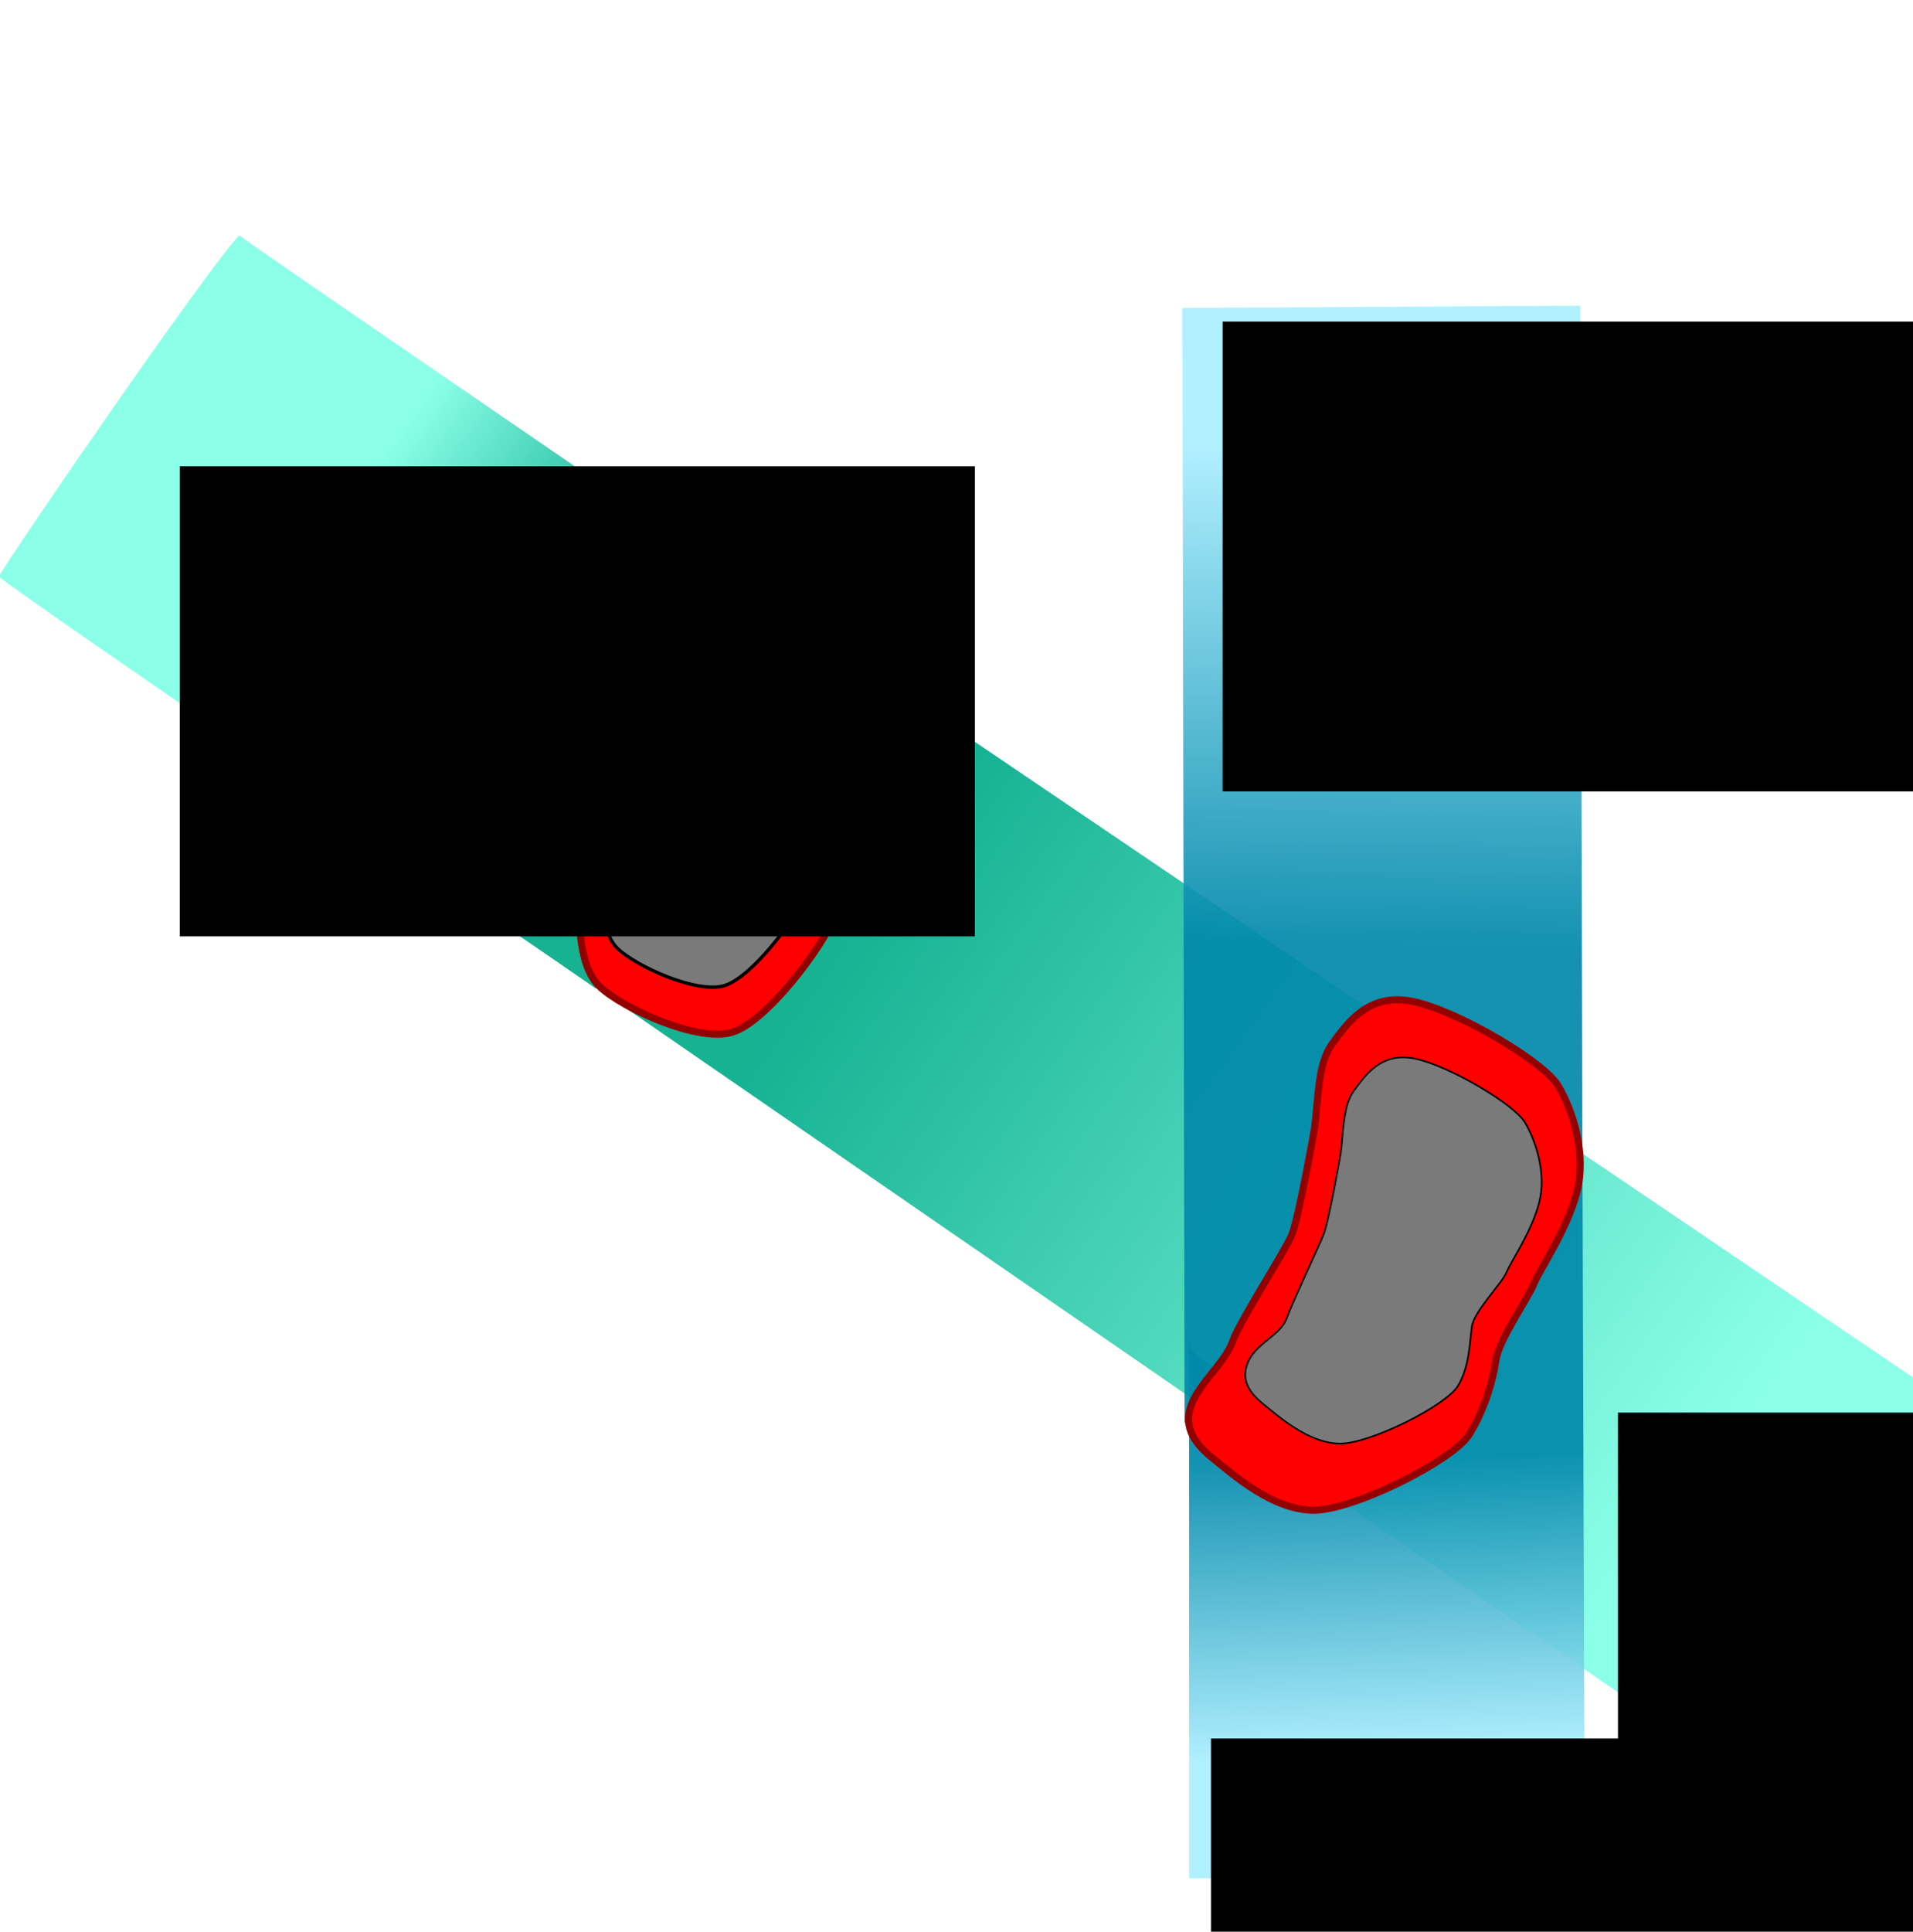 <?xml version="1.0" encoding="UTF-8" standalone="no"?>
<!-- Created with Inkscape (http://www.inkscape.org/) -->

<svg
   xmlns:dc="http://purl.org/dc/elements/1.1/"
   xmlns:cc="http://creativecommons.org/ns#"
   xmlns:rdf="http://www.w3.org/1999/02/22-rdf-syntax-ns#"
   xmlns:svg="http://www.w3.org/2000/svg"
   xmlns="http://www.w3.org/2000/svg"
   xmlns:xlink="http://www.w3.org/1999/xlink"
   xmlns:sodipodi="http://sodipodi.sourceforge.net/DTD/sodipodi-0.dtd"
   xmlns:inkscape="http://www.inkscape.org/namespaces/inkscape"
   id="svg4136"
   version="1.1"
   inkscape:version="0.48.3.1 r9886"
   width="694.688"
   height="701.25"
   viewBox="0 0 694.688 701.25"
   sodipodi:docname="multipleTarget.svg">
  <defs
     id="defs4140">
    <linearGradient
       inkscape:collect="always"
       id="linearGradient3231">
      <stop
         style="stop-color:#80ffe6;stop-opacity:1"
         offset="0"
         id="stop3233" />
      <stop
         style="stop-color:#00aa88;stop-opacity:1"
         offset="1"
         id="stop3235" />
    </linearGradient>
    <linearGradient
       inkscape:collect="always"
       id="linearGradient3175">
      <stop
         style="stop-color:#aaeeff;stop-opacity:1"
         offset="0"
         id="stop3177" />
      <stop
         style="stop-color:#0088aa;stop-opacity:1"
         offset="1"
         id="stop3179" />
    </linearGradient>
    <linearGradient
       id="linearGradient4721"
       inkscape:collect="always">
      <stop
         id="stop4723"
         offset="0"
         style="stop-color:#ff6600;stop-opacity:1" />
      <stop
         id="stop4725"
         offset="1"
         style="stop-color:#ff0000;stop-opacity:1" />
    </linearGradient>
    <linearGradient
       inkscape:collect="always"
       id="linearGradient4688">
      <stop
         style="stop-color:#008000;stop-opacity:1"
         offset="0"
         id="stop4690" />
      <stop
         style="stop-color:#00ff00;stop-opacity:1"
         offset="1"
         id="stop4692" />
    </linearGradient>
    <linearGradient
       inkscape:collect="always"
       id="linearGradient4655">
      <stop
         style="stop-color:#000080;stop-opacity:1"
         offset="0"
         id="stop4657" />
      <stop
         style="stop-color:#00ffff;stop-opacity:1"
         offset="1"
         id="stop4659" />
    </linearGradient>
    <linearGradient
       inkscape:collect="always"
       id="linearGradient4552">
      <stop
         style="stop-color:#ff0000;stop-opacity:1"
         offset="0"
         id="stop4554" />
      <stop
         id="stop4564"
         offset="0.363"
         style="stop-color:#ffff00;stop-opacity:1" />
      <stop
         id="stop4562"
         offset="0.488"
         style="stop-color:#00ff00;stop-opacity:1" />
      <stop
         id="stop4560"
         offset="0.6"
         style="stop-color:#008000;stop-opacity:1" />
      <stop
         id="stop4556"
         offset="0.794"
         style="stop-color:#00ffff;stop-opacity:1" />
      <stop
         style="stop-color:#000080;stop-opacity:1"
         offset="1"
         id="stop4558" />
    </linearGradient>
    <linearGradient
       id="linearGradient4507"
       inkscape:collect="always">
      <stop
         id="stop4509"
         offset="0"
         style="stop-color:#aa0000;stop-opacity:1" />
      <stop
         style="stop-color:#ff0000;stop-opacity:1"
         offset="0.601"
         id="stop4513" />
      <stop
         id="stop4511"
         offset="1"
         style="stop-color:#ff5555;stop-opacity:1" />
    </linearGradient>
    <linearGradient
       inkscape:collect="always"
       id="linearGradient4442">
      <stop
         style="stop-color:#ff0000;stop-opacity:1"
         offset="0"
         id="stop4444" />
      <stop
         style="stop-color:#ffaaaa;stop-opacity:1"
         offset="1"
         id="stop4446" />
    </linearGradient>
    <linearGradient
       id="linearGradient4257"
       inkscape:collect="always">
      <stop
         id="stop4259"
         offset="0"
         style="stop-color:#ff3636;stop-opacity:0.478" />
      <stop
         id="stop4261"
         offset="1"
         style="stop-color:#ff7d83;stop-opacity:0.121" />
    </linearGradient>
    <linearGradient
       inkscape:collect="always"
       id="linearGradient4224">
      <stop
         style="stop-color:#ff0000;stop-opacity:0.49"
         offset="0"
         id="stop4226" />
      <stop
         style="stop-color:#ffa74b;stop-opacity:0.26"
         offset="1"
         id="stop4228" />
    </linearGradient>
    <linearGradient
       inkscape:collect="always"
       xlink:href="#linearGradient4224"
       id="linearGradient4230-9-0"
       x1="236.643"
       y1="294.763"
       x2="6.738"
       y2="97.734"
       gradientUnits="userSpaceOnUse"
       gradientTransform="matrix(-1.231,0.032,-0.028,-1.074,378.405,400.907)" />
    <linearGradient
       gradientTransform="translate(96.096,-30.066)"
       inkscape:collect="always"
       xlink:href="#linearGradient4257"
       id="linearGradient4223-9"
       x1="174.821"
       y1="233.133"
       x2="5.279"
       y2="101.78"
       gradientUnits="userSpaceOnUse" />
    <linearGradient
       gradientTransform="translate(-217.109,-213.045)"
       inkscape:collect="always"
       xlink:href="#linearGradient4257"
       id="linearGradient4304-8"
       gradientUnits="userSpaceOnUse"
       x1="278.151"
       y1="306.857"
       x2="606.682"
       y2="526.129" />
    <linearGradient
       gradientTransform="translate(-217.109,-213.045)"
       inkscape:collect="always"
       xlink:href="#linearGradient4442"
       id="linearGradient4304-0"
       gradientUnits="userSpaceOnUse"
       x1="278.151"
       y1="306.857"
       x2="606.682"
       y2="526.129" />
    <linearGradient
       gradientTransform="translate(-431.824,-426.229)"
       inkscape:collect="always"
       xlink:href="#linearGradient4507"
       id="linearGradient4505-1"
       gradientUnits="userSpaceOnUse"
       x1="503.914"
       y1="508.813"
       x2="500.778"
       y2="730.548" />
    <linearGradient
       gradientTransform="translate(-429.361,-110.98)"
       inkscape:collect="always"
       xlink:href="#linearGradient4552"
       id="linearGradient4550-4"
       gradientUnits="userSpaceOnUse"
       x1="508.84"
       y1="421.792"
       x2="508.167"
       y2="165.729" />
    <linearGradient
       inkscape:collect="always"
       xlink:href="#linearGradient3231"
       id="linearGradient4661"
       x1="115.308"
       y1="200.194"
       x2="186.97"
       y2="249.893"
       gradientUnits="userSpaceOnUse" />
    <linearGradient
       gradientTransform="translate(96.096,-30.066)"
       inkscape:collect="always"
       xlink:href="#linearGradient4655"
       id="linearGradient4661-7"
       x1="7.345"
       y1="124.723"
       x2="174.427"
       y2="233.91"
       gradientUnits="userSpaceOnUse" />
    <linearGradient
       gradientTransform="translate(-429.361,-110.98)"
       inkscape:collect="always"
       xlink:href="#linearGradient4688"
       id="linearGradient4694-1"
       x1="503.248"
       y1="203.749"
       x2="499.142"
       y2="335.103"
       gradientUnits="userSpaceOnUse" />
    <linearGradient
       gradientTransform="translate(96.096,-30.066)"
       inkscape:collect="always"
       xlink:href="#linearGradient4721"
       id="linearGradient4661-8"
       x1="7.345"
       y1="124.723"
       x2="174.427"
       y2="233.91"
       gradientUnits="userSpaceOnUse" />
    <linearGradient
       inkscape:collect="always"
       xlink:href="#linearGradient3175"
       id="linearGradient4781"
       gradientUnits="userSpaceOnUse"
       x1="511.413"
       y1="162.487"
       x2="508.875"
       y2="342.277" />
    <linearGradient
       inkscape:collect="always"
       xlink:href="#linearGradient3175-3"
       id="linearGradient4781-0"
       gradientUnits="userSpaceOnUse"
       x1="512.827"
       y1="637.663"
       x2="508.875"
       y2="528.953" />
    <linearGradient
       inkscape:collect="always"
       id="linearGradient3175-3">
      <stop
         style="stop-color:#aaeeff;stop-opacity:1"
         offset="0"
         id="stop3177-8" />
      <stop
         style="stop-color:#0088aa;stop-opacity:1"
         offset="1"
         id="stop3179-3" />
    </linearGradient>
    <linearGradient
       gradientTransform="translate(-429.361,-110.98)"
       y2="342.277"
       x2="508.875"
       y1="162.487"
       x1="511.413"
       gradientUnits="userSpaceOnUse"
       id="linearGradient3196"
       xlink:href="#linearGradient3175-3"
       inkscape:collect="always" />
    <linearGradient
       inkscape:collect="always"
       xlink:href="#linearGradient3231-0"
       id="linearGradient4661-2"
       x1="610.282"
       y1="548.091"
       x2="310.006"
       y2="331.917"
       gradientUnits="userSpaceOnUse" />
    <linearGradient
       inkscape:collect="always"
       id="linearGradient3231-0">
      <stop
         style="stop-color:#80ffe6;stop-opacity:1"
         offset="0"
         id="stop3233-3" />
      <stop
         style="stop-color:#00aa88;stop-opacity:1"
         offset="1"
         id="stop3235-6" />
    </linearGradient>
    <linearGradient
       gradientTransform="translate(-27.04,-107.066)"
       y2="249.893"
       x2="186.97"
       y1="200.194"
       x1="115.308"
       gradientUnits="userSpaceOnUse"
       id="linearGradient3252"
       xlink:href="#linearGradient3231-0"
       inkscape:collect="always" />
  </defs>
  <sodipodi:namedview
     pagecolor="#ffffff"
     bordercolor="#666666"
     borderopacity="1"
     objecttolerance="10"
     gridtolerance="10"
     guidetolerance="10"
     inkscape:pageopacity="0"
     inkscape:pageshadow="2"
     inkscape:window-width="1920"
     inkscape:window-height="1015"
     id="namedview4138"
     showgrid="false"
     inkscape:zoom="0.70710678"
     inkscape:cx="181.9999"
     inkscape:cy="407.12638"
     inkscape:window-x="-2"
     inkscape:window-y="-3"
     inkscape:window-maximized="1"
     inkscape:current-layer="svg4136" />
  <path
     style="opacity:0.915;color:#000000;fill:url(#linearGradient4661-2);fill-opacity:1;fill-rule:evenodd;stroke:none;stroke-width:0.768;marker:none;visibility:visible;display:inline;overflow:visible;enable-background:accumulate"
     d="m 264.693,208.795 c 4.781,3.774 8.188,12.134 10.086,14.721 2.989,3.416 32.142,64.947 33.85,73.914 1.708,8.967 -0.427,23.485 -5.551,35.441 -5.124,11.956 -24.767,38.005 -37.15,41.848 -8.831,2.741 -31.737,-5.775 -43.535,-12.105 L 643.095,652.646 719.223,516.671 z m -47.48,148.793 -0.104,0.293 1.324,0.869 c -0.265,-0.231 -0.521,-0.461 -0.758,-0.686 -0.16,-0.152 -0.31,-0.316 -0.463,-0.477 z"
     id="path4263"
     inkscape:export-xdpi="300"
     inkscape:export-ydpi="300"
     inkscape:connector-curvature="0"
     sodipodi:nodetypes="ccsssccccccccc"
     inkscape:export-filename="/u/kanderle/PhD/ComplexPatients/Images/multiTarget.png" />
  <path
     style="opacity:0.915;color:#000000;fill:url(#linearGradient4661);fill-opacity:1;fill-rule:evenodd;stroke:none;visibility:visible;display:inline;overflow:visible;enable-background:accumulate"
     d="M 86.844,85.424 C 74.197,99.08 5.576,198.973 -0.452,209.288 11.245,218.934 196.736,345.093 216.447,358.908 c 0.202,-0.286 -2.091,-4.973 -1.883,-5.26 -5.099,-9.301 -4.205,-24.95 -4.573,-32.306 -0.427,-8.54 -4.698,-12.81 -7.26,-19.215 -2.562,-6.405 -7.685,-23.911 -8.539,-33.732 -0.854,-9.821 2.988,-20.924 5.123,-26.475 2.135,-5.551 11.012,-21.139 14.945,-27.756 3.792,-6.38 11.833,-12.375 18.137,-12.707 3.79,15.03 21.247,-2.88 29.688,6.021 -1.824,-3.349 -4.036,-2.472 -6.68,-5.863 C 243.765,192.891 101.797,96.396 86.844,85.424 z"
     id="path4146-0-9"
     inkscape:connector-curvature="0"
     sodipodi:nodetypes="ccccssssscccc"
     inkscape:export-xdpi="300"
     inkscape:export-ydpi="300"
     inkscape:export-filename="/u/kanderle/PhD/ComplexPatients/Images/multiTarget.png" />
  <path
     style="fill:url(#linearGradient4781);fill-rule:evenodd;stroke:none;stroke-width:0.768;stroke-linecap:butt;stroke-linejoin:miter;stroke-opacity:1;fill-opacity:1;color:#000000;clip-rule:nonzero;display:inline;overflow:visible;visibility:visible;opacity:0.919;isolation:auto;mix-blend-mode:normal;color-interpolation:sRGB;color-interpolation-filters:linearRGB;solid-color:#000000;solid-opacity:1;stroke-miterlimit:4;stroke-dasharray:none;stroke-dashoffset:0;filter-blend-mode:normal;filter-gaussianBlur-deviation:0;color-rendering:auto;image-rendering:auto;shape-rendering:auto;text-rendering:auto;enable-background:accumulate"
     d="M 573.85 110.98 L 429.361 111.803 L 430.182 516.535 L 431.627 515.639 C 431.527 513.077 432.202 510.432 433.684 507.654 C 437.847 499.848 445.082 494.044 447.684 486.758 C 450.286 479.472 466.47 454.571 469.072 448.326 C 471.674 442.081 477.4 409.295 477.4 409.295 C 478.777 398.435 478.579 386.094 483.645 379.111 C 489.216 371.573 496.685 360.336 512.789 363.498 C 528.914 366.664 560.667 385.356 565.871 394.203 C 570.468 402.017 575.054 415.11 573.555 427.742 L 574.67 427.051 L 573.85 110.98 z "
     id="path4330"
     inkscape:export-xdpi="300"
     inkscape:export-ydpi="300"
     inkscape:export-filename="/u/kanderle/PhD/ComplexPatients/Images/multiTarget.png" />
  <path
     style="color:#000000;clip-rule:nonzero;display:inline;overflow:visible;visibility:visible;opacity:0.919;isolation:auto;mix-blend-mode:normal;color-interpolation:sRGB;color-interpolation-filters:linearRGB;solid-color:#000000;solid-opacity:1;fill:url(#linearGradient4781-0);fill-opacity:1;fill-rule:evenodd;stroke:none;stroke-width:0.768;stroke-linecap:butt;stroke-linejoin:miter;stroke-miterlimit:4;stroke-dasharray:none;stroke-dashoffset:0;stroke-opacity:1;color-rendering:auto;image-rendering:auto;shape-rendering:auto;text-rendering:auto;enable-background:accumulate;marker:none"
     d="m 574.67,426.229 -1.023,0.414 c -0.189,1.336 -0.508,2.667 -1.01,3.977 -3.643,9.512 -13.532,19.024 -15.613,22.547 -2.082,3.523 -12.738,13.794 -13.779,18.726 -1.041,4.932 -3.914,11.924 -9.639,18.266 -5.725,6.341 -42.674,19.024 -57.246,18.671 -14.572,-0.352 -28.103,-8.455 -36.43,-13.035 -4.655,-2.56 -7.354,-5.12 -8.105,-7.803 l 0,193.879 143.668,-0.555 -0.822,-255.085 z m -142.512,57.663 -0.334,0.135 0,0.845 c 0.085,-0.324 0.197,-0.651 0.334,-0.98 z"
     id="path4306"
     inkscape:connector-curvature="0"
     inkscape:export-xdpi="300"
     inkscape:export-ydpi="300"
     inkscape:export-filename="/u/kanderle/PhD/ComplexPatients/Images/multiTarget.png" />
  <path
     style="color:#000000;clip-rule:nonzero;display:inline;overflow:visible;visibility:visible;opacity:1;isolation:auto;mix-blend-mode:normal;color-interpolation:sRGB;color-interpolation-filters:linearRGB;solid-color:#000000;solid-opacity:1;fill:#ff0000;fill-opacity:1;fill-rule:evenodd;stroke:#930000;stroke-width:2.568;stroke-linecap:butt;stroke-linejoin:miter;stroke-miterlimit:4;stroke-dasharray:none;stroke-dashoffset:0;stroke-opacity:1;color-rendering:auto;image-rendering:auto;shape-rendering:auto;text-rendering:auto;enable-background:accumulate;filter-blend-mode:normal;filter-gaussianBlur-deviation:0"
     d="m 483.645,379.111 c 5.572,-7.538 13.039,-18.774 29.143,-15.613 16.125,3.166 47.878,21.858 53.083,30.705 5.204,8.847 10.408,24.46 6.765,38.511 -3.643,14.051 -13.531,28.103 -15.613,33.307 -2.082,5.204 -12.739,20.377 -13.78,27.663 -1.041,7.286 -3.914,17.614 -9.639,26.981 -5.725,9.368 -42.674,28.103 -57.246,27.582 -14.572,-0.52 -28.103,-12.49 -36.429,-19.255 -8.327,-6.765 -10.408,-13.531 -6.245,-21.337 4.163,-7.806 11.398,-13.612 14,-20.897 2.602,-7.286 18.786,-32.185 21.389,-38.43 2.602,-6.245 8.327,-39.031 8.327,-39.031 1.377,-10.86 1.18,-23.201 6.245,-30.184 z"
     id="path4157-1"
     inkscape:connector-curvature="0"
     sodipodi:nodetypes="cssssssssssscc"
     inkscape:export-xdpi="300"
     inkscape:export-ydpi="300"
     inkscape:export-filename="/u/kanderle/PhD/ComplexPatients/Images/multiTarget.png" />
  <g
     inkscape:groupmode="layer"
     id="layer1"
     inkscape:label="CTV"
     style="display:none" />
  <path
     style="color:#000000;fill:#ff0000;fill-opacity:1;fill-rule:evenodd;stroke:#930000;stroke-width:2.568;stroke-linecap:butt;stroke-linejoin:miter;stroke-miterlimit:4;stroke-opacity:1;stroke-dasharray:none;stroke-dashoffset:0;visibility:visible;display:inline;overflow:visible;enable-background:accumulate"
     d="m 232.397,201.457 c -6.303,0.332 -14.345,6.327 -18.137,12.707 -3.933,6.617 -12.81,22.204 -14.945,27.755 -2.135,5.551 -5.978,16.653 -5.124,26.474 0.854,9.821 5.978,27.328 8.54,33.734 2.562,6.405 6.832,10.675 7.259,19.215 0.427,8.54 -0.854,28.609 7.686,36.723 8.54,8.113 35.869,20.496 48.252,16.653 12.383,-3.843 32.026,-29.891 37.15,-41.847 5.124,-11.956 7.259,-26.474 5.551,-35.442 -1.708,-8.967 -28.609,-68.748 -31.599,-72.164 -2.989,-3.416 -10.313,-14.246 -15.372,-17.757 -4.939,-3.427 -23.314,-6.401 -29.261,-6.052 z"
     id="path4146-1"
     inkscape:connector-curvature="0"
     sodipodi:nodetypes="csssssssssssc"
     inkscape:export-xdpi="300"
     inkscape:export-ydpi="300"
     inkscape:export-filename="/u/kanderle/PhD/ComplexPatients/Images/multiTarget.png" />
  <g
     inkscape:groupmode="layer"
     id="layer2"
     inkscape:label="Tumors"
     style="display:inline">
    <path
       style="color:#000000;clip-rule:nonzero;display:inline;overflow:visible;visibility:visible;opacity:1;isolation:auto;mix-blend-mode:normal;color-interpolation:sRGB;color-interpolation-filters:linearRGB;solid-color:#000000;solid-opacity:1;fill:#7a7a7a;fill-opacity:1;fill-rule:evenodd;stroke:#000000;stroke-width:0.581;stroke-linecap:butt;stroke-linejoin:miter;stroke-miterlimit:4;stroke-dasharray:none;stroke-dashoffset:0;stroke-opacity:1;color-rendering:auto;image-rendering:auto;shape-rendering:auto;text-rendering:auto;enable-background:accumulate"
       d="m 491.573,396.084 c 4.216,-5.704 9.866,-14.206 22.052,-11.813 12.201,2.395 36.228,16.539 40.165,23.233 3.938,6.694 7.876,18.508 5.119,29.14 -2.756,10.632 -10.238,21.264 -11.813,25.202 -1.575,3.938 -11.813,14.176 -12.601,19.689 -0.788,5.513 -0.788,14.57 -5.119,21.658 -4.332,7.088 -32.29,21.264 -43.316,20.87 -11.026,-0.394 -21.264,-9.451 -27.564,-14.57 -6.3,-5.119 -7.876,-10.238 -4.725,-16.145 3.15,-5.907 11.42,-9.057 13.388,-14.57 1.969,-5.513 11.42,-25.596 13.388,-30.321 1.969,-4.725 6.3,-29.533 6.3,-29.533 1.042,-8.218 0.893,-17.555 4.725,-22.839 z"
       id="path4157-13"
       inkscape:connector-curvature="0"
       sodipodi:nodetypes="cssssssssssscc"
       inkscape:export-xdpi="300"
       inkscape:export-ydpi="300"
       inkscape:export-filename="/u/kanderle/PhD/ComplexPatients/Images/multiTarget.png" />
    <path
       style="fill:#7a7a7a;fill-opacity:1;fill-rule:evenodd;stroke:#000000;stroke-width:1.212;stroke-linecap:butt;stroke-linejoin:miter;stroke-miterlimit:4;stroke-dasharray:none;stroke-opacity:1"
       d="m 236.176,218.538 c -5.066,0.267 -11.528,5.084 -14.576,10.211 -3.161,5.318 -10.295,17.844 -12.011,22.305 -1.716,4.461 -4.804,13.383 -4.118,21.276 0.686,7.893 4.804,21.962 6.863,27.109 2.059,5.147 5.491,8.579 5.834,15.442 0.343,6.863 -0.686,22.992 6.177,29.512 6.863,6.52 28.825,16.472 38.777,13.383 9.952,-3.088 25.737,-24.021 29.855,-33.629 4.118,-9.608 5.834,-21.276 4.461,-28.482 -1.373,-7.206 -22.992,-55.248 -25.394,-57.994 -2.402,-2.745 -8.288,-11.248 -12.354,-14.069 -3.969,-2.754 -18.736,-5.345 -23.515,-5.064 z"
       id="path4146-5"
       inkscape:connector-curvature="0"
       sodipodi:nodetypes="csssssssssssc"
       inkscape:export-xdpi="300"
       inkscape:export-ydpi="300"
       inkscape:export-filename="/u/kanderle/PhD/ComplexPatients/Images/multiTarget.png" />
  </g>
  <flowRoot
     xml:space="preserve"
     id="flowRoot4808"
     style="fill:black;stroke:none;stroke-opacity:1;stroke-width:1px;stroke-linejoin:miter;stroke-linecap:butt;fill-opacity:1;font-family:Arial;font-style:normal;font-weight:normal;font-size:40px;line-height:125%;letter-spacing:0px;word-spacing:0px;-inkscape-font-specification:Arial;font-stretch:normal;font-variant:normal;"><flowRegion
       id="flowRegion4810"><rect
         id="rect4812"
         width="132.174"
         height="82.917"
         x="623.928"
         y="153.671"
         style="-inkscape-font-specification:Arial;font-family:Arial;font-weight:normal;font-style:normal;font-stretch:normal;font-variant:normal;" /></flowRegion><flowPara
       id="flowPara4814" /></flowRoot>  <flowRoot
     xml:space="preserve"
     id="flowRoot4816"
     style="font-style:normal;font-weight:normal;font-size:40px;line-height:125%;font-family:sans-serif;letter-spacing:0px;word-spacing:0px;fill:#000000;fill-opacity:1;stroke:none;stroke-width:1px;stroke-linecap:butt;stroke-linejoin:miter;stroke-opacity:1"
     transform="matrix(0.831,0,0,0.831,772.805,-136.481)"
     inkscape:export-xdpi="300"
     inkscape:export-ydpi="300"
     inkscape:export-filename="/u/kanderle/PhD/ComplexPatients/Images/multiTarget.png"><flowRegion
       id="flowRegion4818"><rect
         id="rect4820"
         width="347.265"
         height="205.239"
         x="-395.702"
         y="304.727" /></flowRegion><flowPara
       id="flowPara4822"
       style="font-style:normal;font-variant:normal;font-weight:normal;font-stretch:normal;font-family:Arial;-inkscape-font-specification:Arial">Field 1</flowPara></flowRoot>  <flowRoot
     xml:space="preserve"
     id="flowRoot4816-4"
     style="font-style:normal;font-weight:normal;font-size:40px;line-height:125%;font-family:sans-serif;letter-spacing:0px;word-spacing:0px;fill:#000000;fill-opacity:1;stroke:none;stroke-width:1px;stroke-linecap:butt;stroke-linejoin:miter;stroke-opacity:1"
     transform="matrix(0.831,0,0,0.831,768.591,377.885)"
     inkscape:export-xdpi="300"
     inkscape:export-ydpi="300"
     inkscape:export-filename="/u/kanderle/PhD/ComplexPatients/Images/multiTarget.png"><flowRegion
       id="flowRegion4818-2"><rect
         id="rect4820-0"
         width="347.265"
         height="205.239"
         x="-395.702"
         y="304.727" /></flowRegion><flowPara
       id="flowPara4822-0"
       style="font-style:normal;font-variant:normal;font-weight:normal;font-stretch:normal;font-family:Arial;-inkscape-font-specification:Arial">Field 2</flowPara></flowRoot>  <flowRoot
     xml:space="preserve"
     id="flowRoot4816-4-3"
     style="font-style:normal;font-weight:normal;font-size:33.257px;line-height:125%;font-family:sans-serif;letter-spacing:0px;word-spacing:0px;fill:#000000;fill-opacity:1;stroke:none;stroke-width:1px;stroke-linecap:butt;stroke-linejoin:miter;stroke-opacity:1"
     transform="translate(589.988,521.628)"
     inkscape:export-xdpi="300"
     inkscape:export-ydpi="300"
     inkscape:export-filename="/u/kanderle/PhD/ComplexPatients/Images/multiTarget.png"><flowRegion
       id="flowRegion4818-2-2"><rect
         id="rect4820-0-5"
         width="288.723"
         height="170.64"
         x="-2.436"
         y="-8.823" /></flowRegion><flowPara
       id="flowPara4822-0-9"
       style="font-style:normal;font-variant:normal;font-weight:normal;font-stretch:normal;font-family:Arial;-inkscape-font-specification:Arial">Field 3</flowPara></flowRoot>  <flowRoot
     xml:space="preserve"
     id="flowRoot4816-4-1"
     style="font-style:normal;font-weight:normal;font-size:33.257px;line-height:125%;font-family:sans-serif;letter-spacing:0px;word-spacing:0px;fill:#000000;fill-opacity:1;stroke:none;stroke-width:1px;stroke-linecap:butt;stroke-linejoin:miter;stroke-opacity:1"
     transform="translate(67.715,178.104)"
     inkscape:export-xdpi="300"
     inkscape:export-ydpi="300"
     inkscape:export-filename="/u/kanderle/PhD/ComplexPatients/Images/multiTarget.png"><flowRegion
       id="flowRegion4818-2-22"><rect
         id="rect4820-0-7"
         width="288.723"
         height="170.64"
         x="-2.436"
         y="-8.823" /></flowRegion><flowPara
       id="flowPara4822-0-97"
       style="font-style:normal;font-variant:normal;font-weight:normal;font-stretch:normal;font-family:Arial;-inkscape-font-specification:Arial">Field 4</flowPara></flowRoot></svg>
